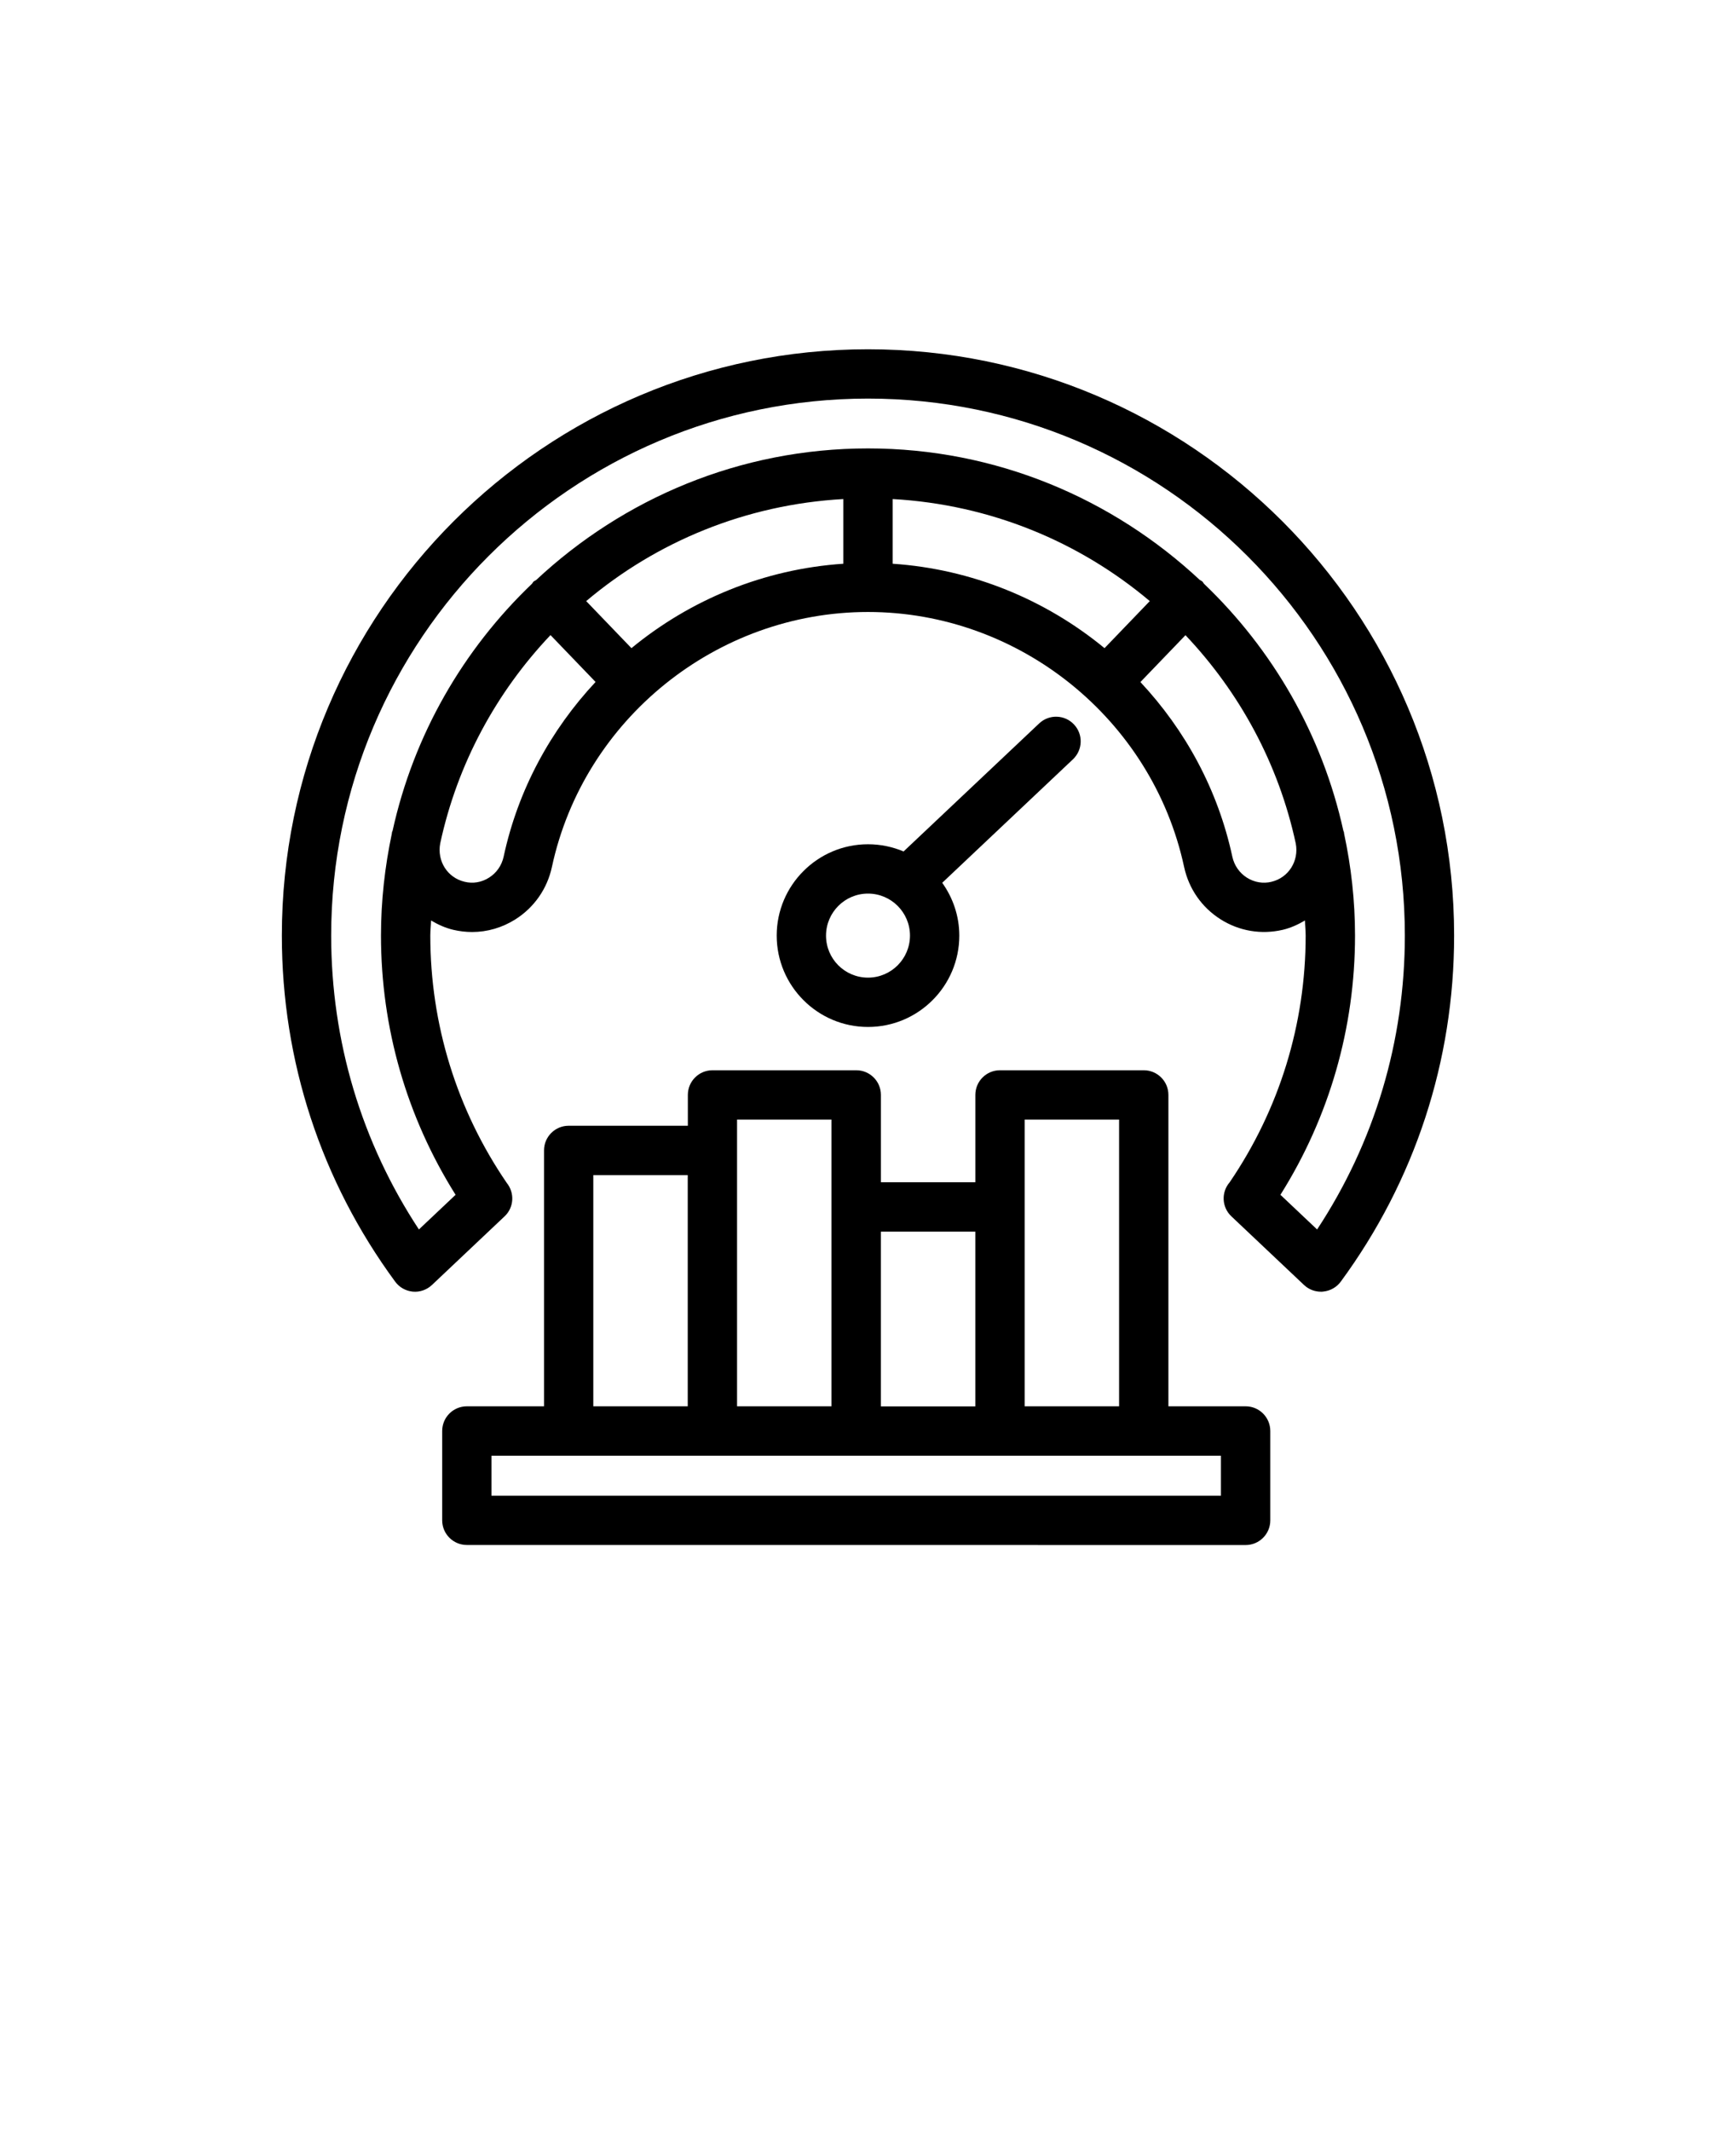 <svg xmlns="http://www.w3.org/2000/svg" version="1.1" viewBox="-5.0 -10.0 110.0 135.0">
 <g>
  <path d="m63.051 35.891c-0.59-0.629-1.582-0.656-2.207-0.062l-8.59 8.109c-0.695-0.293-1.457-0.457-2.254-0.457-3.191 0-5.785 2.598-5.785 5.785 0 3.191 2.594 5.789 5.785 5.789s5.785-2.594 5.785-5.785c0-1.25-0.406-2.398-1.082-3.348l8.285-7.824c0.625-0.594 0.656-1.582 0.062-2.207zm-13.051 16.039c-1.469 0-2.66-1.191-2.66-2.66s1.191-2.664 2.66-2.664 2.66 1.195 2.66 2.66c0 1.469-1.191 2.664-2.66 2.664z"/>
  <path d="m73.926 79.086h-4.891v-19.727c0-0.863-0.699-1.562-1.562-1.562h-9.109c-0.863 0-1.562 0.699-1.562 1.562v5.531h-5.984v-5.531c0-0.863-0.699-1.562-1.562-1.562h-9.109c-0.863 0-1.562 0.699-1.562 1.562v1.953h-7.551c-0.863 0-1.562 0.699-1.562 1.562v16.211h-4.891c-0.863 0-1.562 0.699-1.562 1.562v5.66c0 0.863 0.699 1.562 1.562 1.562l49.348 0.004c0.863 0 1.562-0.699 1.562-1.562v-5.66c0-0.867-0.699-1.566-1.562-1.566zm-14-18.164h5.984v18.164h-5.984zm-3.125 7.098v11.07h-5.984v-11.07zm-15.098-7.098h5.984v18.164h-5.984zm-9.109 3.516h5.984v14.648h-5.984zm39.77 20.312h-46.223v-2.535h46.223z"/>
  <path d="m50 12.125c-20.48 0-37.141 16.66-37.141 37.141 0 7.953 2.484 15.535 7.18 21.922 0.266 0.363 0.672 0.59 1.117 0.633 0.438 0.043 0.887-0.113 1.215-0.422l4.602-4.348c0.598-0.562 0.648-1.484 0.137-2.117-3.168-4.633-4.844-10.051-4.844-15.668 0-0.324 0.039-0.637 0.047-0.957 0.43 0.254 0.891 0.469 1.402 0.59 0.398 0.094 0.801 0.141 1.199 0.141 0.961 0 1.906-0.273 2.742-0.801 1.191-0.754 2.016-1.934 2.316-3.32 2.012-9.359 10.438-16.152 20.027-16.152s18.016 6.793 20.031 16.152c0.301 1.387 1.121 2.566 2.316 3.32 1.18 0.746 2.582 0.977 3.941 0.66 0.508-0.121 0.969-0.336 1.402-0.59 0.004 0.32 0.043 0.637 0.043 0.957 0 5.602-1.664 11-4.816 15.629-0.547 0.633-0.5 1.582 0.109 2.156l4.602 4.348c0.293 0.277 0.676 0.426 1.074 0.426 0.047 0 0.094 0 0.141-0.008 0.445-0.043 0.852-0.27 1.117-0.633 4.695-6.391 7.18-13.973 7.18-21.922 0-20.473-16.66-37.137-37.141-37.137zm-23.086 32.137c-0.121 0.559-0.449 1.035-0.93 1.336-0.465 0.297-1.02 0.391-1.551 0.258-1.086-0.258-1.75-1.316-1.539-2.43 1.086-5.047 3.559-9.578 6.988-13.195l2.856 2.969c-2.836 3.035-4.91 6.812-5.824 11.062zm38.074-13.203c-3.738-3.078-8.41-5.012-13.426-5.348v-4.098c6.188 0.348 11.836 2.707 16.293 6.465zm-16.551-5.348c-5.016 0.336-9.688 2.269-13.426 5.348l-2.867-2.981c4.457-3.762 10.105-6.117 16.293-6.465zm27.129 20.148c-0.527 0.129-1.086 0.035-1.551-0.258-0.477-0.301-0.809-0.777-0.93-1.336-0.914-4.25-2.988-8.027-5.824-11.059l2.856-2.969c3.43 3.621 5.902 8.148 6.988 13.195 0.211 1.105-0.453 2.168-1.539 2.426zm2.891 22.023-2.324-2.195c3.098-4.926 4.727-10.574 4.727-16.422 0-2.215-0.246-4.371-0.691-6.453-0.008-0.035-0.004-0.066-0.012-0.102-0.008-0.031-0.027-0.051-0.035-0.082-1.34-6.086-4.481-11.492-8.836-15.652-0.035-0.039-0.051-0.09-0.09-0.129-0.051-0.051-0.117-0.07-0.172-0.109-5.516-5.148-12.895-8.332-21.023-8.332-8.125 0-15.508 3.18-21.023 8.332-0.055 0.043-0.121 0.062-0.176 0.109-0.039 0.039-0.055 0.086-0.09 0.129-4.356 4.16-7.496 9.566-8.836 15.652-0.008 0.027-0.027 0.051-0.035 0.078-0.008 0.035-0.004 0.066-0.012 0.098-0.441 2.094-0.688 4.25-0.688 6.461 0 5.844 1.629 11.496 4.727 16.422l-2.324 2.195c-3.641-5.531-5.559-11.93-5.559-18.617 0-18.758 15.258-34.016 34.016-34.016s34.016 15.258 34.016 34.016c0 6.688-1.918 13.086-5.559 18.617z"/>
 </g>
</svg>